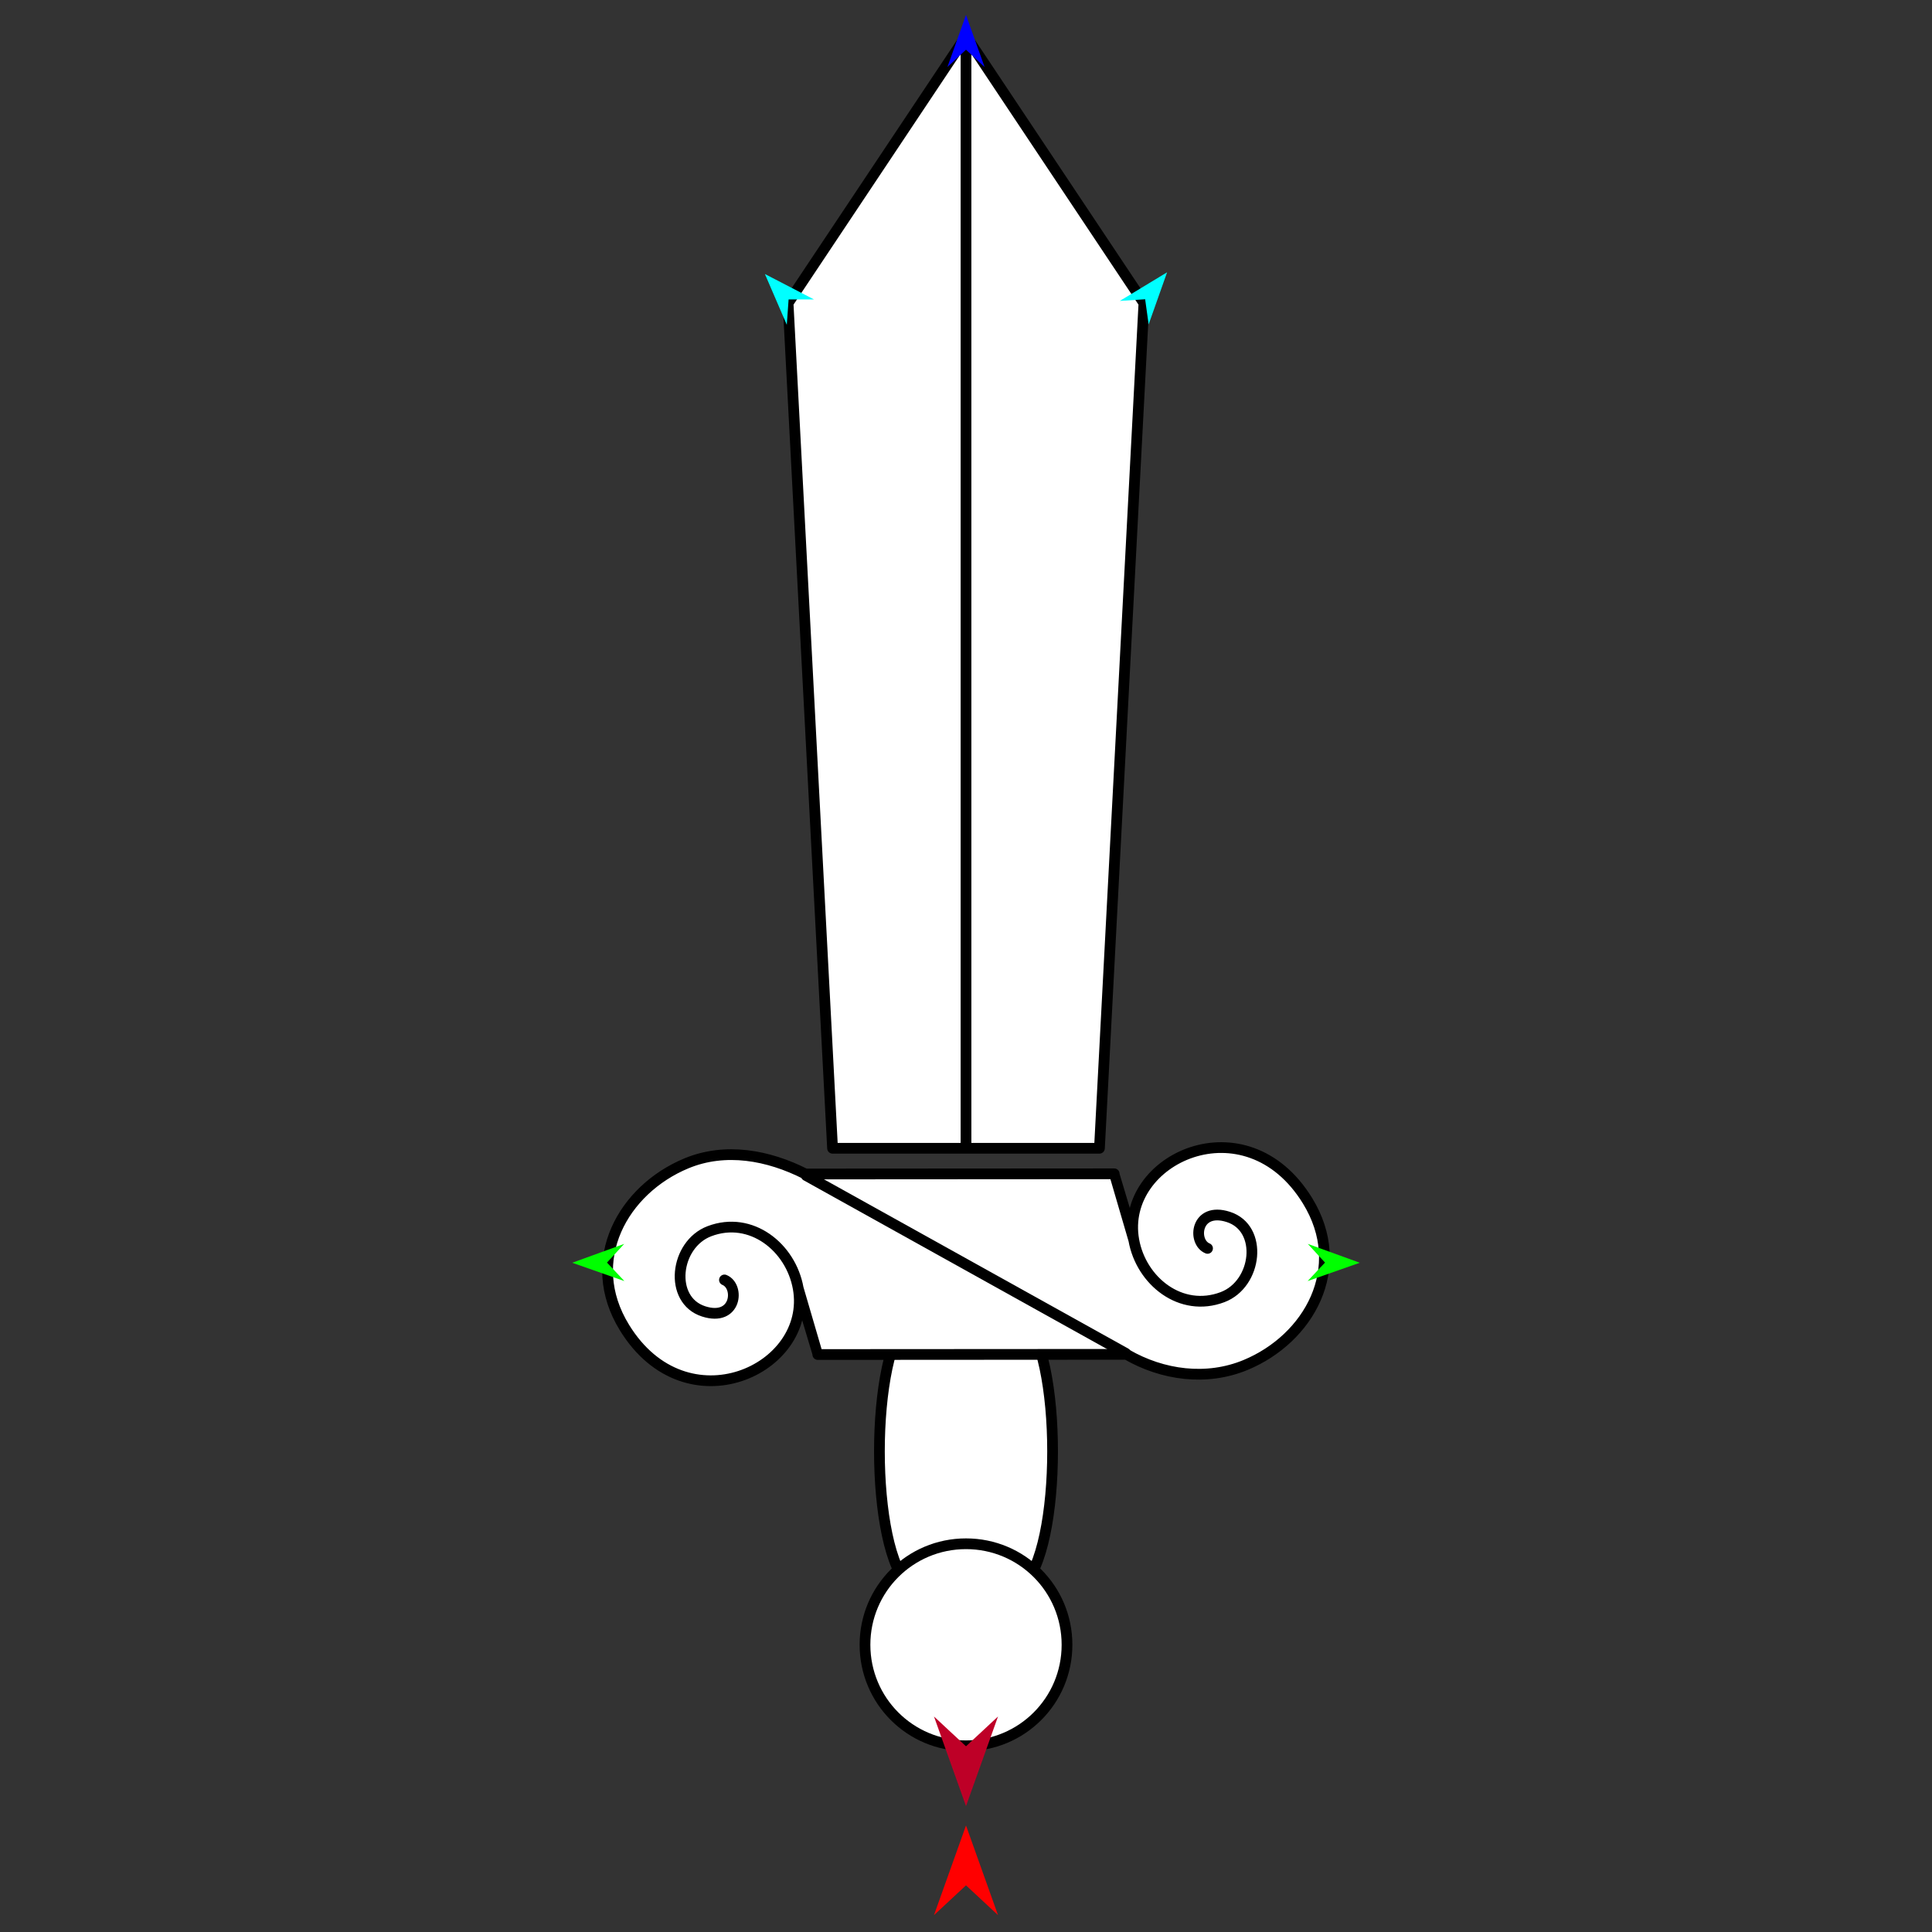 <?xml version="1.0" encoding="utf-8"?>
<!-- Generator: Moho 12.5 build 22414 -->
<!DOCTYPE svg PUBLIC "-//W3C//DTD SVG 1.1//EN" "http://www.w3.org/Graphics/SVG/1.1/DTD/svg11.dtd">
<svg version="1.1" id="Frame_0" xmlns="http://www.w3.org/2000/svg" xmlns:xlink="http://www.w3.org/1999/xlink" width="720px" height="720px">
<rect width="100%" height="100%" fill="#333333" stroke="none"/>
<g id="dagger">
<g id="dagger">
<path fill="#ffffff" fill-rule="evenodd" stroke="#000000" stroke-width="4" stroke-linecap="round" stroke-linejoin="round" d="M 339.235 490.394 C 345.546 485.055 374.454 485.055 380.765 490.394 C 396.101 503.369 396.101 578.340 380.765 591.315 C 374.454 596.654 345.546 596.654 339.235 591.315 C 323.899 578.340 323.899 503.369 339.235 490.394 Z"/>
<path fill="#ffffff" fill-rule="evenodd" stroke="#000000" stroke-width="4" stroke-linecap="round" stroke-linejoin="round" d="M 360.000 575.315 C 380.835 575.315 397.643 592.123 397.643 612.958 C 397.643 633.793 380.835 650.601 360.000 650.601 C 339.165 650.601 322.357 633.793 322.357 612.958 C 322.357 592.123 339.165 575.315 360.000 575.315 Z"/>
<path fill="#ffffff" fill-rule="evenodd" stroke="none" d="M 426.307 112.965 C 426.301 112.955 382.102 46.658 360.000 13.504 C 359.993 13.514 293.699 112.955 293.693 112.965 C 293.694 112.996 310.268 427.893 310.269 427.925 C 310.279 427.925 409.721 427.925 409.731 427.925 C 409.732 427.893 426.306 112.996 426.307 112.965 Z"/>
<path fill="none" stroke="#000000" stroke-width="4" stroke-linecap="round" stroke-linejoin="round" d="M 426.307 112.965 C 426.301 112.955 382.102 46.658 360.000 13.504 C 359.993 13.514 293.699 112.955 293.693 112.965 C 293.694 112.996 310.268 427.893 310.269 427.925 C 310.279 427.925 409.721 427.925 409.731 427.925 C 409.732 427.893 426.306 112.996 426.307 112.965 M 360.000 427.925 C 360.000 289.785 360.000 13.545 360.000 13.504 "/>
<path fill="#ffffff" fill-rule="evenodd" stroke="none" d="M 232.734 494.772 C 255.794 532.238 302.846 510.335 297.467 480.109 C 299.902 488.337 304.770 504.791 304.770 504.793 C 304.782 504.793 381.469 504.746 419.819 504.722 C 433.306 512.520 449.686 514.707 464.201 508.684 C 487.673 498.945 502.757 472.633 487.266 447.463 C 464.206 409.997 417.154 431.901 422.533 462.127 C 420.098 453.898 415.230 437.444 415.230 437.442 C 415.218 437.442 338.531 437.490 300.181 437.514 C 286.288 430.466 270.315 427.529 255.800 433.551 C 232.327 443.290 217.243 469.602 232.734 494.772 Z"/>
<path fill="none" stroke="#000000" stroke-width="4" stroke-linecap="round" stroke-linejoin="round" d="M 262.230 488.720 C 274.465 492.645 275.769 479.345 269.983 476.997 M 264.377 458.835 C 251.441 463.750 249.093 484.504 262.230 488.720 M 297.467 480.109 C 294.748 464.829 279.902 452.938 264.377 458.835 M 232.734 494.772 C 255.794 532.238 302.846 510.335 297.467 480.109 C 299.902 488.337 304.770 504.791 304.770 504.793 C 304.782 504.793 381.469 504.746 419.819 504.722 C 433.306 512.520 449.686 514.707 464.201 508.684 C 487.673 498.945 502.757 472.633 487.266 447.463 C 464.206 409.997 417.154 431.901 422.533 462.127 C 420.098 453.898 415.230 437.444 415.230 437.442 C 415.218 437.442 338.531 437.490 300.181 437.514 C 286.288 430.466 270.315 427.529 255.800 433.551 C 232.327 443.290 217.243 469.602 232.734 494.772 M 455.623 483.400 C 440.098 489.297 425.252 477.406 422.533 462.127 M 457.770 453.516 C 470.907 457.731 468.559 478.486 455.623 483.400 M 450.017 465.239 C 444.231 462.891 445.535 449.590 457.770 453.516 "/>
<path fill="none" stroke="#000000" stroke-width="4" stroke-linecap="round" stroke-linejoin="round" d="M 300.459 438.111 C 340.132 460.178 379.805 482.245 419.478 504.313 "/>
</g>
<g id="specs_2">
<path fill="#ff0000" fill-rule="evenodd" stroke="none" d="M 360.000 680.308 C 360.001 680.311 371.929 713.711 371.931 713.714 C 371.929 713.713 360.001 702.614 360.000 702.613 C 359.999 702.614 348.071 713.713 348.069 713.714 C 348.071 713.711 359.999 680.311 360.000 680.308 Z"/>
<path fill="#0000ff" fill-rule="evenodd" stroke="none" d="M 360.000 5.573 C 360.001 5.575 366.929 24.976 366.930 24.978 C 366.929 24.977 360.001 18.531 360.000 18.530 C 359.999 18.531 353.071 24.977 353.070 24.978 C 353.071 24.976 359.999 5.575 360.000 5.573 Z"/>
<path fill="#00ff00" fill-rule="evenodd" stroke="none" d="M 213.253 470.590 C 213.254 470.589 232.620 463.562 232.622 463.561 C 232.622 463.562 226.210 470.523 226.209 470.524 C 226.210 470.525 232.691 477.421 232.692 477.421 C 232.690 477.421 213.254 470.590 213.253 470.590 Z"/>
<path fill="#00ff00" fill-rule="evenodd" stroke="none" d="M 506.747 470.590 C 506.746 470.589 487.380 463.562 487.378 463.561 C 487.378 463.562 493.790 470.523 493.791 470.524 C 493.790 470.525 487.309 477.421 487.308 477.421 C 487.310 477.421 506.746 470.590 506.747 470.590 Z"/>
<path fill="#00ffff" fill-rule="evenodd" stroke="none" d="M 434.943 101.475 C 434.942 101.477 428.064 120.897 428.064 120.899 C 428.064 120.898 426.761 111.523 426.761 111.523 C 426.760 111.523 417.317 112.146 417.316 112.146 C 417.318 112.145 434.941 101.476 434.943 101.475 Z"/>
<path fill="#00ffff" fill-rule="evenodd" stroke="none" d="M 285.057 102.119 C 285.058 102.121 293.215 121.039 293.216 121.041 C 293.216 121.040 293.890 111.599 293.890 111.598 C 293.891 111.598 303.355 111.591 303.356 111.591 C 303.354 111.590 285.059 102.120 285.057 102.119 Z"/>
<path fill="#be0027" fill-rule="evenodd" stroke="none" d="M 360.000 673.095 C 360.001 673.092 371.929 639.693 371.931 639.689 C 371.929 639.690 360.001 650.789 360.000 650.790 C 359.999 650.789 348.071 639.690 348.069 639.689 C 348.071 639.693 359.999 673.092 360.000 673.095 Z"/>
</g>
</g>
</svg>

